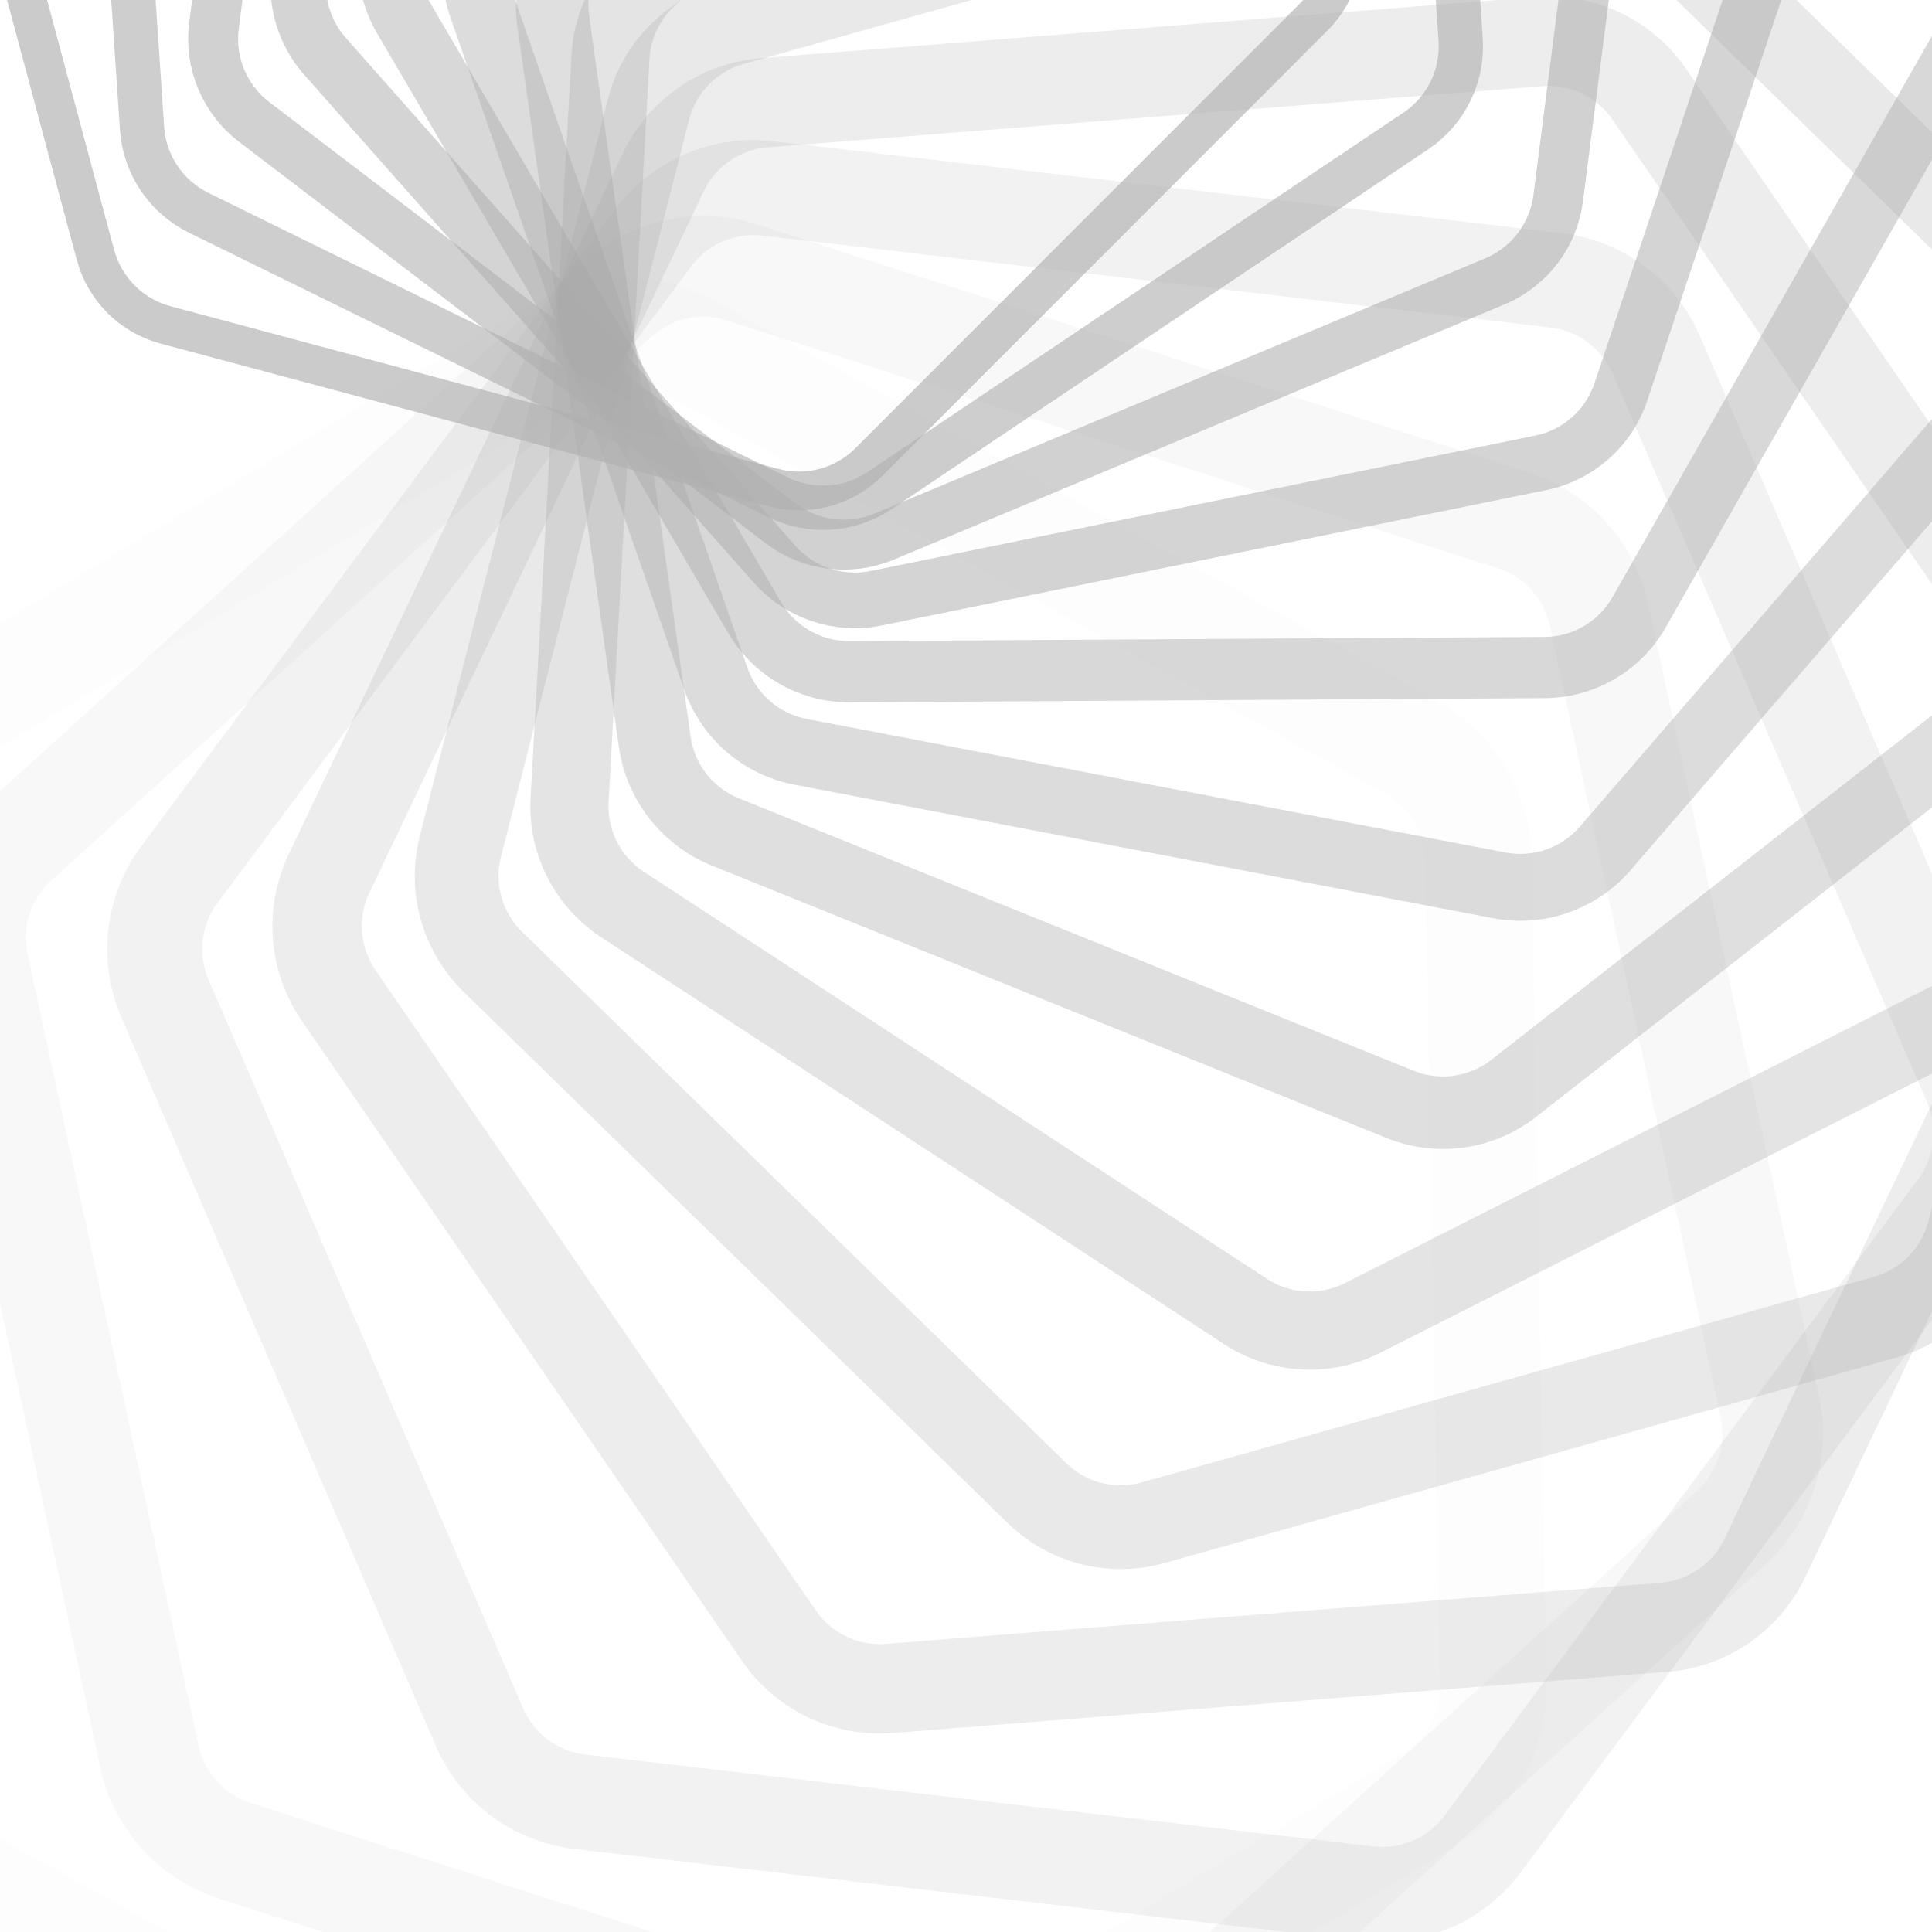 <svg xmlns="http://www.w3.org/2000/svg" version="1.1" xmlns:xlink="http://www.w3.org/1999/xlink" xmlns:svgjs="http://svgjs.dev/svgjs" viewBox="0 0 800 800"><g transform="matrix(0.946,-0.326,0.326,0.946,35.565,-73.98)"><path d="M569.057 59.41C585.729 49.786 606.271 49.786 622.943 59.412L919.057 230.374C935.729 239.998 946 257.788 946 277.039V618.961C946 638.212 935.729 656.002 919.057 665.629L622.943 836.59C606.271 846.215 585.729 846.215 569.057 836.588L272.943 665.627C256.271 656.002 246 638.212 246 618.961V277.039C246 257.788 256.271 239.998 272.943 230.371L569.057 59.41Z " stroke-width="44" stroke="#969696" fill="none" opacity="0.02" transform="rotate(78, 184, 192)"></path><path d="M546.093 42.135C562.434 32.702 582.566 32.702 598.907 42.138L889.134 209.7C905.475 219.133 915.542 236.57 915.542 255.438V590.562C915.542 609.43 905.475 626.867 889.134 636.303L598.907 803.865C582.566 813.298 562.434 813.298 546.093 803.862L255.866 636.3C239.525 626.867 229.458 609.43 229.458 590.562V255.438C229.458 236.57 239.525 219.133 255.866 209.697L546.093 42.135Z " stroke-width="41.667" stroke="#999999" fill="none" opacity="0.073" transform="rotate(66.833, 184, 192)"></path><path d="M523.128 24.861C539.138 15.619 558.862 15.619 574.872 24.863L859.212 189.027C875.221 198.268 885.083 215.351 885.083 233.836V562.164C885.083 580.649 875.221 597.732 859.212 606.976L574.872 771.139C558.862 780.381 539.138 780.381 523.128 771.137L238.788 606.973C222.779 597.732 212.917 580.649 212.917 562.164V233.836C212.917 215.351 222.779 198.268 238.788 189.024L523.128 24.861Z " stroke-width="39.333" stroke="#9b9b9b" fill="none" opacity="0.127" transform="rotate(55.667, 184, 192)"></path><path d="M500.164 7.586C515.842 -1.464 535.158 -1.464 550.836 7.589L829.289 168.353C844.967 177.403 854.625 194.133 854.625 212.235V533.765C854.625 551.867 844.967 568.597 829.289 577.649L550.836 738.414C535.158 747.464 515.842 747.464 500.164 738.411L221.711 577.647C206.033 568.597 196.375 551.867 196.375 533.765V212.235C196.375 194.133 206.033 177.403 221.711 168.351L500.164 7.586Z " stroke-width="37" stroke="#9d9d9d" fill="none" opacity="0.18" transform="rotate(44.5, 184, 192)"></path><path d="M477.2 -9.688C492.546 -18.547 511.454 -18.547 526.8 -9.686L799.366 147.68C814.713 156.539 824.167 172.914 824.167 190.634V505.366C824.167 523.086 814.713 539.461 799.366 548.322L526.8 705.688C511.454 714.547 492.546 714.547 477.2 705.686L204.634 548.32C189.287 539.461 179.833 523.086 179.833 505.366V190.634C179.833 172.914 189.287 156.539 204.634 147.678L477.2 -9.688Z " stroke-width="34.667" stroke="#9f9f9f" fill="none" opacity="0.233" transform="rotate(33.333, 184, 192)"></path><path d="M454.235 -26.963C469.25 -35.63 487.75 -35.63 502.765 -26.96L769.444 127.007C784.459 135.674 793.708 151.696 793.708 169.033V476.967C793.708 494.304 784.459 510.326 769.444 518.996L502.765 672.963C487.75 681.63 469.25 681.63 454.235 672.96L187.556 518.993C172.541 510.326 163.292 494.304 163.292 476.967V169.033C163.292 151.696 172.541 135.674 187.556 127.004L454.235 -26.963Z " stroke-width="32.333" stroke="#a2a2a2" fill="none" opacity="0.287" transform="rotate(22.167, 184, 192)"></path><path d="M431.271 -44.237C445.955 -52.713 464.046 -52.713 478.729 -44.235L739.521 106.333C754.205 114.809 763.25 130.478 763.25 147.432V448.568C763.25 465.522 754.205 481.191 739.521 489.669L478.729 640.237C464.046 648.713 445.955 648.713 431.271 640.235L170.479 489.667C155.796 481.191 146.75 465.522 146.75 448.568V147.432C146.75 130.478 155.796 114.809 170.479 106.331L431.271 -44.237Z " stroke-width="30" stroke="#a4a4a4" fill="none" opacity="0.34" transform="rotate(11, 184, 192)"></path><path d="M408.307 -61.512C422.659 -69.796 440.341 -69.796 454.693 -61.509L709.598 85.66C723.95 93.945 732.792 109.259 732.792 125.831V420.169C732.792 436.741 723.95 452.055 709.598 460.342L454.693 607.512C440.341 615.796 422.659 615.796 408.307 607.509L153.402 460.34C139.05 452.055 130.208 436.741 130.208 420.169V125.831C130.208 109.259 139.05 93.945 153.402 85.658L408.307 -61.512Z " stroke-width="27.667" stroke="#a6a6a6" fill="none" opacity="0.393" transform="rotate(-0.167, 184, 192)"></path><path d="M385.342 -78.786C399.363 -86.879 416.637 -86.879 430.658 -78.784L679.676 64.986C693.696 73.08 702.333 88.041 702.333 104.23V391.77C702.333 407.959 693.696 422.92 679.676 431.016L430.658 574.786C416.637 582.879 399.363 582.879 385.342 574.784L136.324 431.014C122.304 422.92 113.667 407.959 113.667 391.77V104.23C113.667 88.041 122.304 73.08 136.324 64.984L385.342 -78.786Z " stroke-width="25.333" stroke="#a8a8a8" fill="none" opacity="0.447" transform="rotate(-11.333, 184, 192)"></path><path d="M362.378 -96.061C376.067 -103.963 392.933 -103.963 406.622 -96.058L649.753 44.313C663.442 52.215 671.875 66.822 671.875 82.629V363.371C671.875 379.178 663.442 393.785 649.753 401.689L406.622 542.061C392.933 549.963 376.067 549.963 362.378 542.058L119.247 401.687C105.558 393.785 97.125 379.178 97.125 363.371V82.629C97.125 66.822 105.558 52.215 119.247 44.311L362.378 -96.061Z " stroke-width="23" stroke="#aaaaaa" fill="none" opacity="0.5" transform="rotate(-22.5, 184, 192)"></path><path d="M339.414 -113.335C352.771 -121.046 369.229 -121.046 382.586 -113.333L619.83 23.64C633.188 31.35 641.417 45.604 641.417 61.027V334.973C641.417 350.396 633.188 364.65 619.83 372.362L382.586 509.335C369.229 517.046 352.771 517.046 339.414 509.333L102.17 372.36C88.812 364.65 80.583 350.396 80.583 334.973V61.027C80.583 45.604 88.812 31.35 102.17 23.638L339.414 -113.335Z " stroke-width="20.667" stroke="#acacac" fill="none" opacity="0.553" transform="rotate(-33.667, 184, 192)"></path><path d="M316.449 -130.609C329.475 -138.129 345.525 -138.129 358.551 -130.607L589.908 2.966C602.934 10.486 610.958 24.386 610.958 39.426V306.574C610.958 321.614 602.934 335.514 589.908 343.036L358.551 476.609C345.525 484.129 329.475 484.129 316.449 476.607L85.092 343.034C72.066 335.514 64.042 321.614 64.042 306.574V39.426C64.042 24.386 72.066 10.486 85.092 2.964L316.449 -130.609Z " stroke-width="18.333" stroke="#aeaeae" fill="none" opacity="0.607" transform="rotate(-44.833, 184, 192)"></path><path d="M293.485 -147.884C306.18 -155.212 321.82 -155.212 334.515 -147.882L559.985 -17.707C572.68 -10.379 580.5 3.167 580.5 17.825V278.175C580.5 292.833 572.68 306.379 559.985 313.709L334.515 443.884C321.82 451.212 306.18 451.212 293.485 443.882L68.015 313.707C55.32 306.379 47.5 292.833 47.5 278.175V17.825C47.5 3.167 55.32 -10.379 68.015 -17.709L293.485 -147.884Z " stroke-width="16" stroke="#b0b0b0" fill="none" opacity="0.66" transform="rotate(-56, 184, 192)"></path></g></svg>